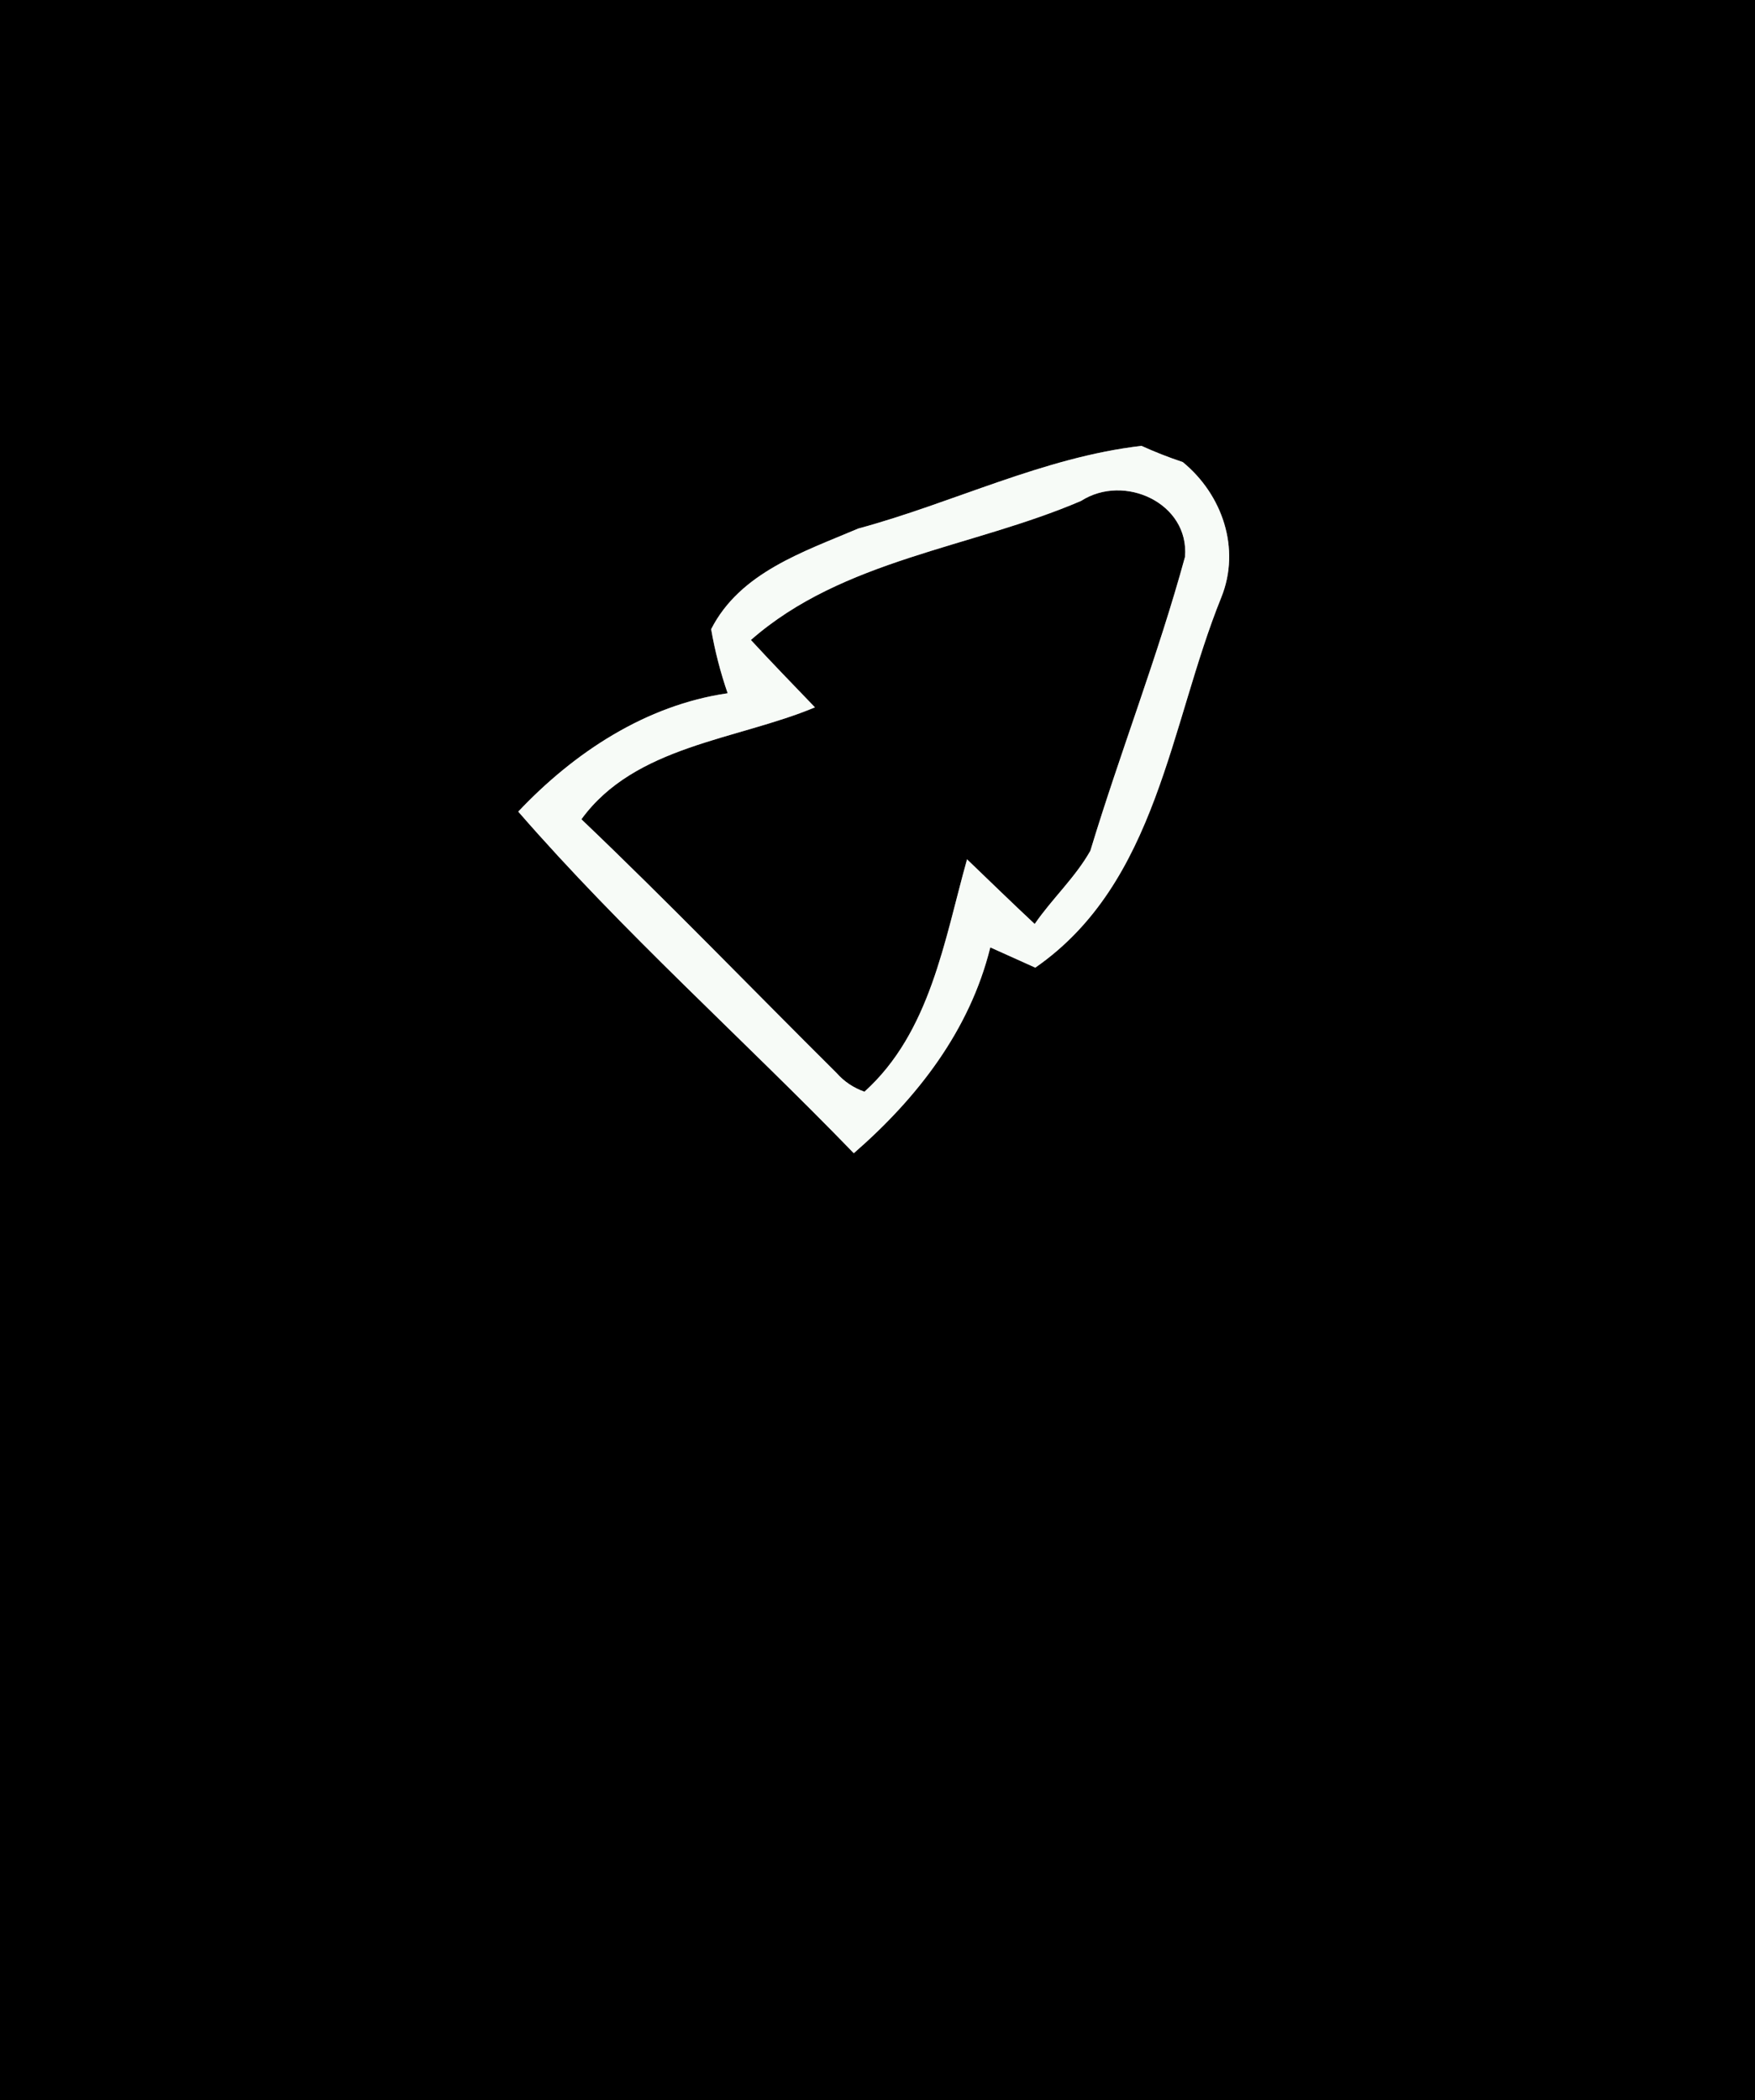 <?xml version="1.0" encoding="UTF-8" ?>
<!DOCTYPE svg PUBLIC "-//W3C//DTD SVG 1.1//EN" "http://www.w3.org/Graphics/SVG/1.1/DTD/svg11.dtd">
<svg width="117px" height="140px" viewBox="0 0 117 140" version="1.1" xmlns="http://www.w3.org/2000/svg">
<rect x="0" y="0" width="117" height="140" fill="#808080" stroke="none"/>
<g id="#000000ff">
<path fill="#000000" opacity="1.00" d=" M 0.00 0.00 L 117.00 0.00 L 117.00 140.00 L 0.00 140.00 L 0.00 0.00 M 57.22 35.23 C 53.58 36.78 49.34 38.15 47.41 41.94 C 47.66 43.39 48.03 44.82 48.51 46.21 C 43.06 47.00 38.27 50.16 34.55 54.10 C 41.52 62.12 49.52 69.23 56.92 76.87 C 61.15 73.19 64.65 68.69 66.02 63.15 C 67.02 63.60 68.02 64.05 69.02 64.50 C 77.18 58.84 77.98 48.32 81.42 39.82 C 82.73 36.57 81.49 32.96 78.85 30.80 C 77.92 30.49 77.00 30.13 76.10 29.72 C 69.55 30.48 63.55 33.52 57.22 35.23 Z" />
<path fill="#000000" opacity="1.00" d=" M 50.06 42.66 C 56.18 37.28 64.78 36.52 72.07 33.39 C 74.95 31.54 79.30 33.54 79.00 37.12 C 77.19 43.74 74.68 50.14 72.69 56.71 C 71.68 58.50 70.14 59.90 68.98 61.59 C 67.46 60.17 65.97 58.72 64.47 57.28 C 62.95 62.70 62.02 68.81 57.63 72.77 C 56.90 72.51 56.28 72.10 55.76 71.51 C 50.09 65.88 44.54 60.12 38.76 54.61 C 42.34 49.69 49.08 49.34 54.33 47.15 C 52.90 45.66 51.46 44.18 50.06 42.66 Z" />
</g>
<g id="#f7fbf7ff">
<path fill="#f7fbf7" opacity="1.00" d=" M 57.22 35.23 C 63.55 33.52 69.55 30.48 76.10 29.72 C 77.00 30.13 77.92 30.49 78.85 30.80 C 81.49 32.96 82.73 36.57 81.42 39.82 C 77.98 48.32 77.18 58.84 69.02 64.50 C 68.02 64.05 67.02 63.60 66.02 63.15 C 64.65 68.69 61.15 73.19 56.92 76.87 C 49.52 69.23 41.52 62.12 34.55 54.10 C 38.27 50.16 43.06 47.00 48.51 46.21 C 48.03 44.82 47.66 43.39 47.41 41.94 C 49.34 38.15 53.58 36.78 57.22 35.23 M 50.06 42.66 C 51.46 44.18 52.90 45.66 54.33 47.15 C 49.08 49.34 42.34 49.69 38.76 54.61 C 44.54 60.12 50.09 65.88 55.76 71.51 C 56.28 72.10 56.90 72.51 57.63 72.77 C 62.02 68.81 62.95 62.70 64.47 57.28 C 65.97 58.72 67.46 60.17 68.98 61.59 C 70.14 59.90 71.68 58.50 72.69 56.71 C 74.68 50.14 77.19 43.74 79.00 37.12 C 79.30 33.54 74.95 31.54 72.07 33.39 C 64.78 36.52 56.18 37.28 50.06 42.66 Z" />
</g>
</svg>
